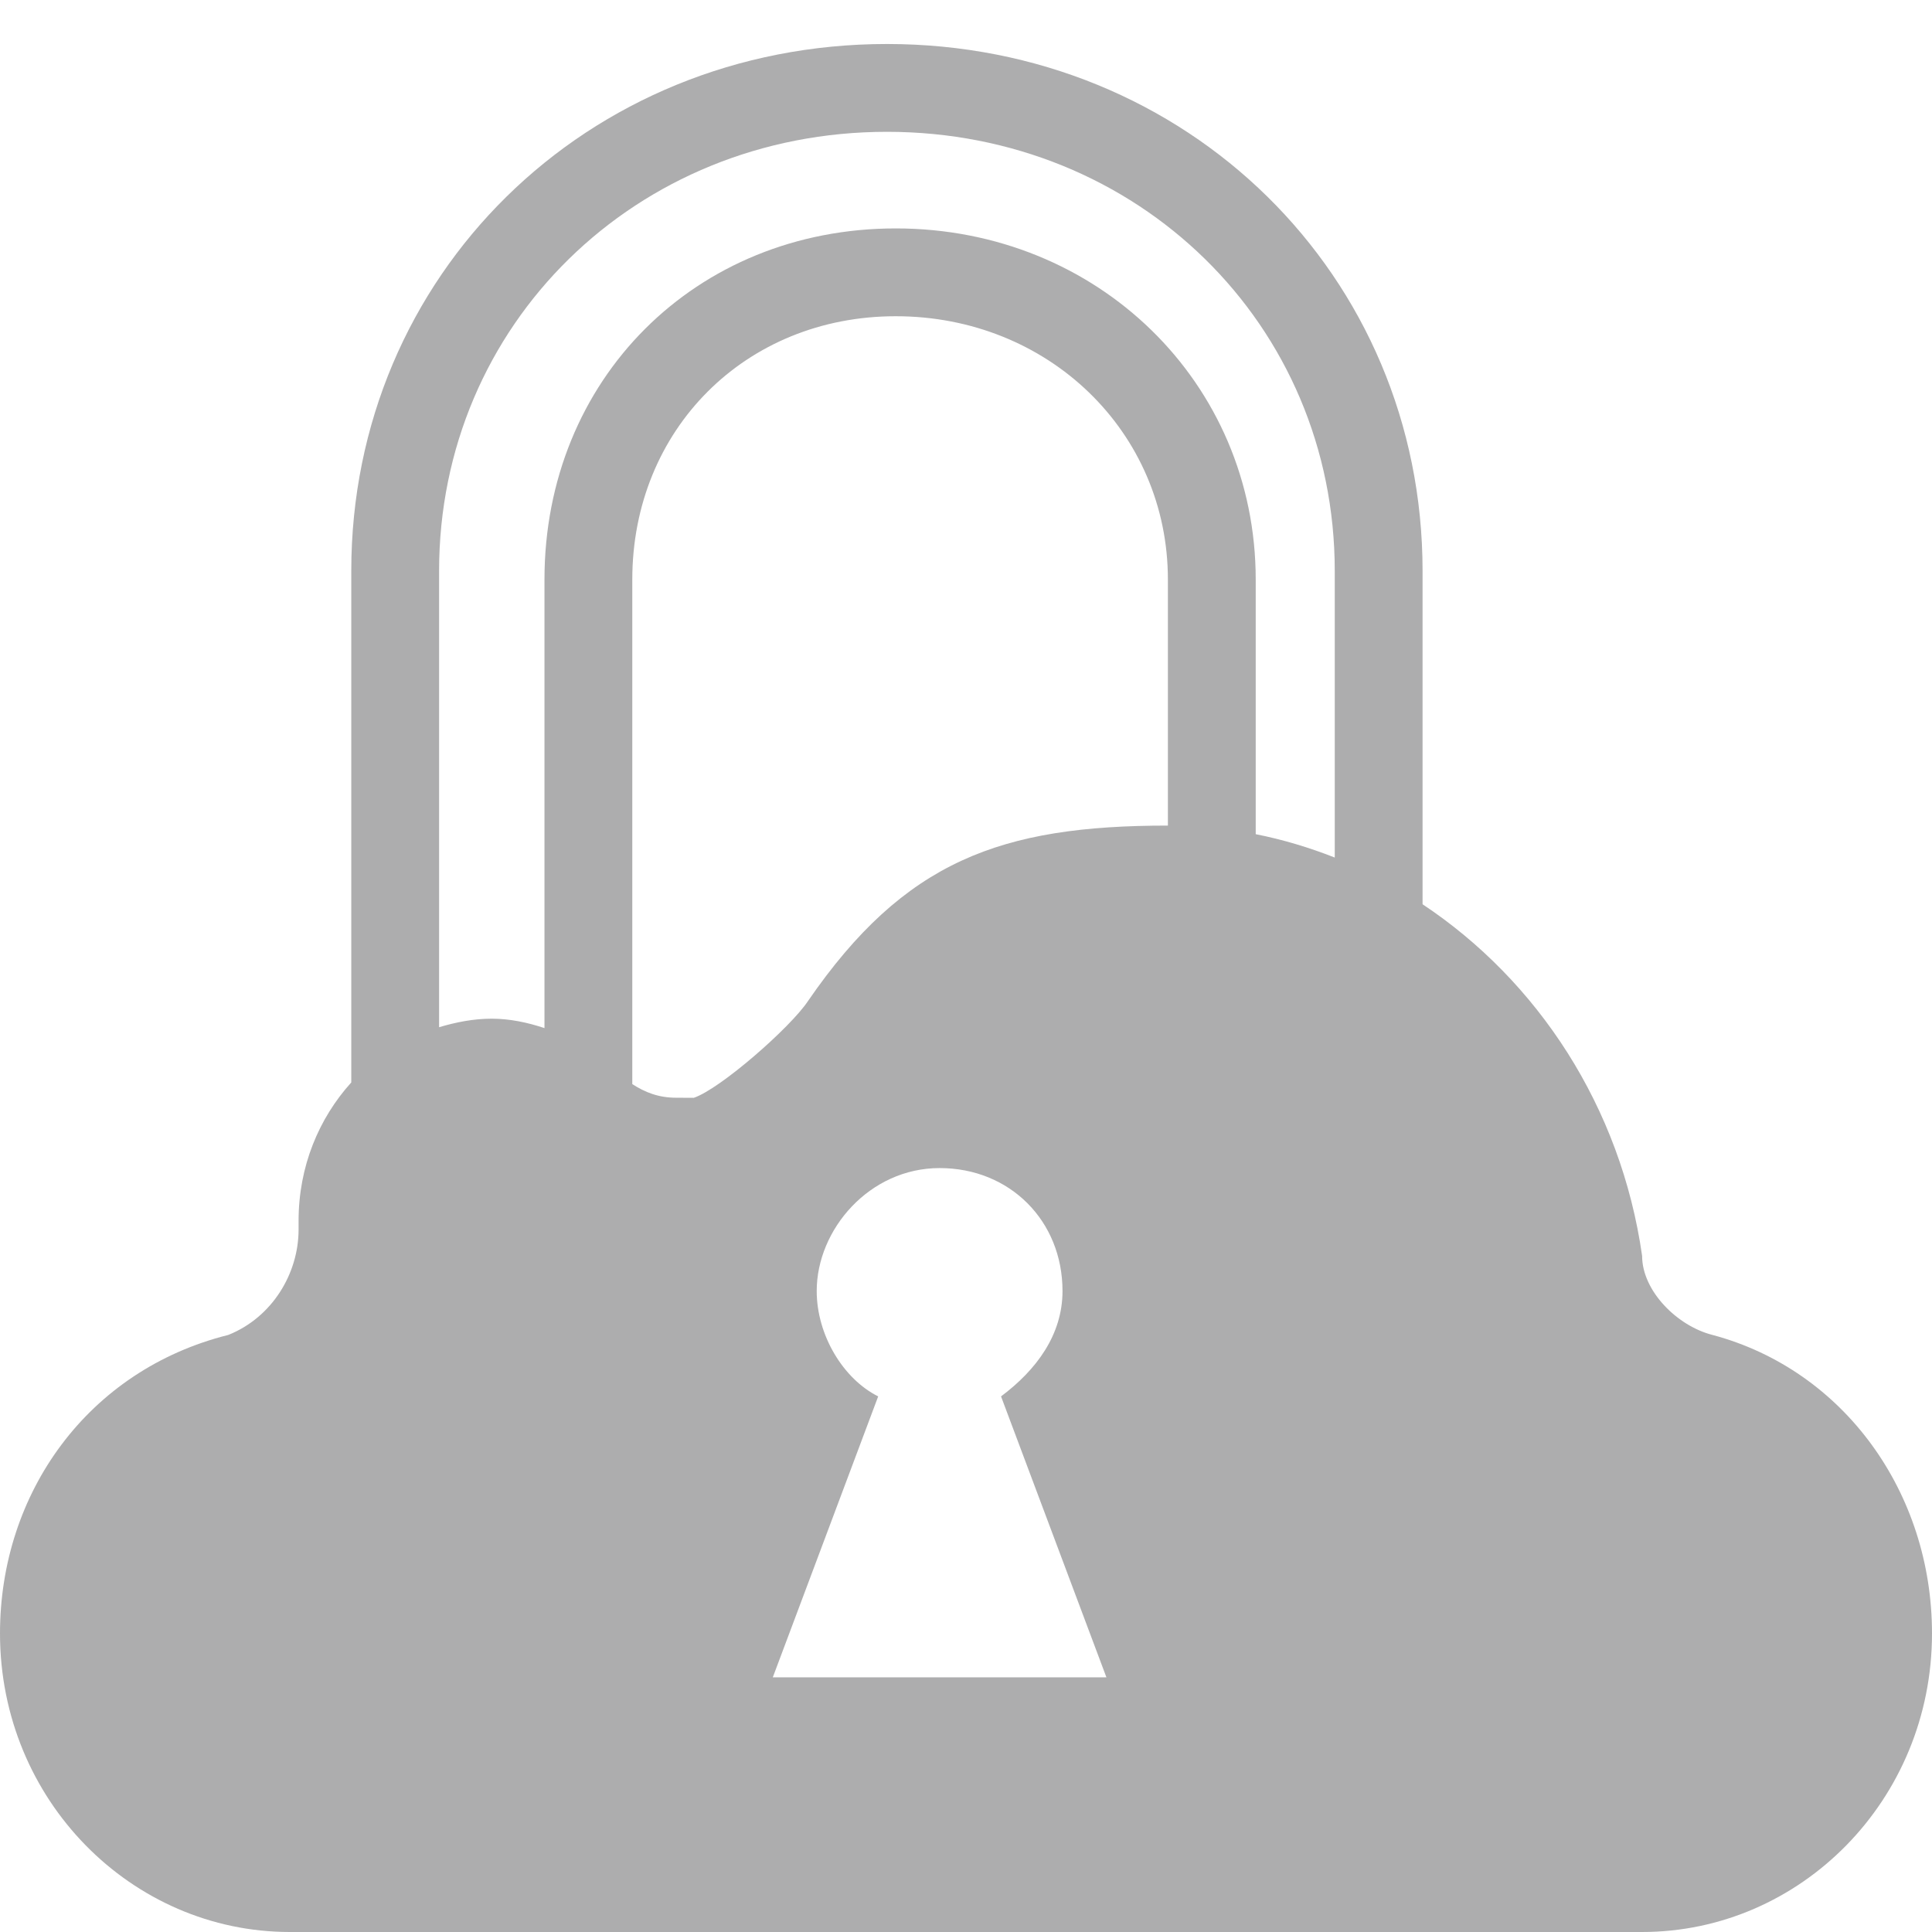 <?xml version="1.0" encoding="utf-8"?>
<!-- Generator: Adobe Illustrator 16.0.0, SVG Export Plug-In . SVG Version: 6.00 Build 0)  -->
<!DOCTYPE svg PUBLIC "-//W3C//DTD SVG 1.1//EN" "http://www.w3.org/Graphics/SVG/1.1/DTD/svg11.dtd">
<svg version="1.1" id="Layer_1" xmlns="http://www.w3.org/2000/svg" xmlns:xlink="http://www.w3.org/1999/xlink" x="0px" y="0px"
	 width="22px" height="22px" viewBox="286.64 409.945 22 22" enable-background="new 286.64 409.945 22 22" xml:space="preserve">
<path fill="#ADADAE" d="M306.14,425.146c-0.4-0.101-0.801-0.5-0.801-0.9c-0.242-1.7-1.191-3.134-2.5-4.004v-3.796
	c0-3.364-2.679-6-6.099-6s-6.1,2.636-6.1,6v5.825c-0.368,0.407-0.6,0.955-0.6,1.575v0.1c0,0.5-0.3,1-0.8,1.2
	c-1.6,0.4-2.6,1.8-2.6,3.399c0,1.9,1.5,3.4,3.3,3.4h15.399c1.801,0,3.301-1.5,3.301-3.4
	C308.64,426.945,307.64,425.546,306.14,425.146z M291.64,421.642v-5.196c0-2.804,2.24-5,5.1-5c2.859,0,5.099,2.196,5.099,5v3.264
	c-0.29-0.114-0.591-0.205-0.9-0.266v-2.899c0-2.243-1.801-3.999-4.099-3.999c-2.28,0-4,1.719-4,3.999v5.107
	c-0.196-0.065-0.397-0.107-0.6-0.107C292.031,421.545,291.832,421.585,291.64,421.642z M294.34,422.445
	c-0.204,0-0.357-0.063-0.5-0.155v-5.745c0-1.71,1.29-2.999,3-2.999c1.737,0,3.099,1.317,3.099,2.999v2.801
	c-1.899,0-2.999,0.399-4.099,1.999c-0.2,0.301-1,1.001-1.3,1.101C294.44,422.445,294.34,422.445,294.34,422.445z M295.44,429.045
	l1.2-3.199c-0.4-0.2-0.7-0.7-0.7-1.2c0-0.7,0.6-1.4,1.4-1.4c0.8,0,1.399,0.601,1.399,1.4c0,0.5-0.299,0.9-0.7,1.2l1.2,3.199H295.44z
	"/>
</svg>
